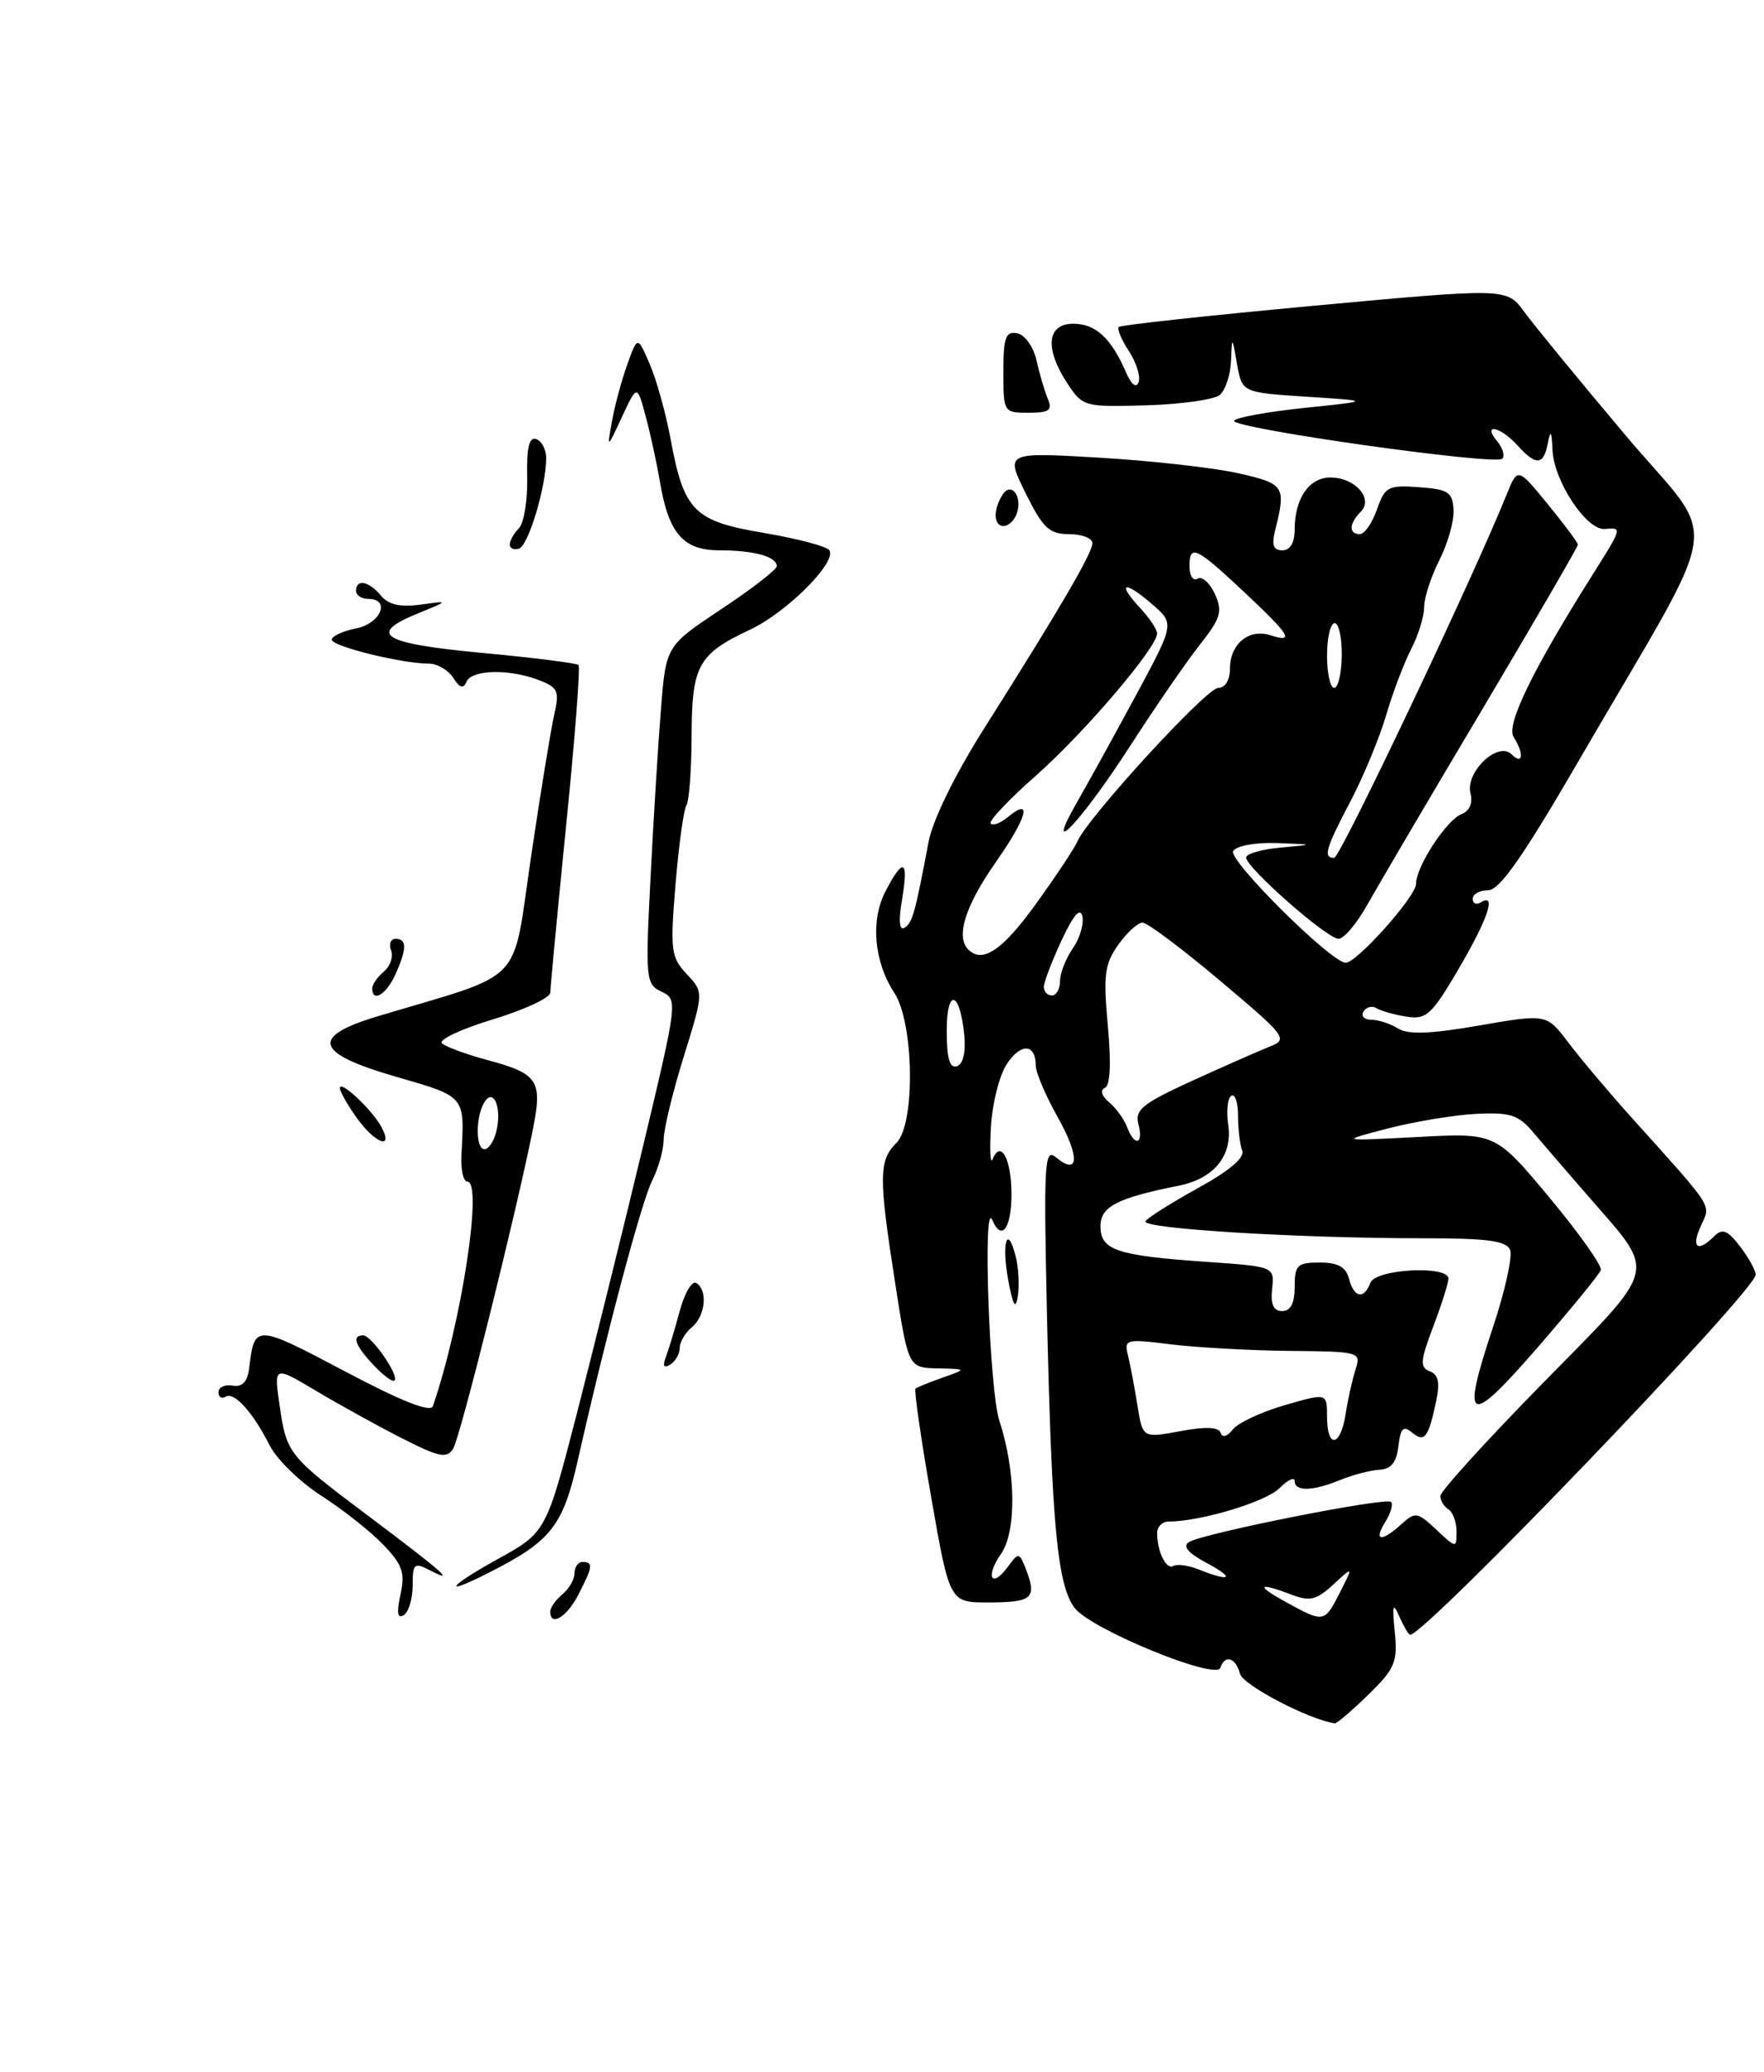 <?xml version="1.0" encoding="UTF-8" standalone="no"?>
<!DOCTYPE svg PUBLIC "-//W3C//DTD SVG 1.1//EN" "http://www.w3.org/Graphics/SVG/1.1/DTD/svg11.dtd" >
<svg xmlns="http://www.w3.org/2000/svg" xmlns:xlink="http://www.w3.org/1999/xlink" version="1.1" viewBox="0 0 218 256">
 <g >
 <path fill="currentColor"
d=" M 169.10 209.40 C 172.40 206.18 172.74 205.37 172.37 201.65 C 172.03 198.27 172.14 197.92 172.94 199.75 C 173.49 200.99 174.09 202.00 174.27 202.00 C 176.14 202.00 217.01 159.42 216.97 157.50 C 216.96 156.95 216.09 155.38 215.03 154.00 C 213.49 152.00 212.86 151.75 211.85 152.75 C 209.80 154.80 208.96 154.17 210.19 151.49 C 211.44 148.74 212.01 149.62 201.50 137.94 C 198.75 134.87 195.29 130.77 193.82 128.82 C 191.13 125.27 191.13 125.27 182.82 126.71 C 176.77 127.76 174.03 127.86 172.76 127.08 C 171.81 126.48 170.32 126.00 169.45 126.00 C 168.59 126.00 168.16 125.54 168.51 124.98 C 168.86 124.42 169.58 124.24 170.13 124.58 C 170.68 124.92 172.34 125.39 173.84 125.62 C 176.27 126.01 176.94 125.39 180.28 119.69 C 183.93 113.44 184.98 110.27 183.00 111.50 C 182.45 111.84 182.00 111.64 182.00 111.06 C 182.00 110.48 182.86 110.00 183.91 110.00 C 185.33 110.00 188.26 105.79 195.25 93.75 C 213.38 62.52 212.65 67.75 200.83 53.72 C 195.15 46.98 189.54 40.14 188.36 38.52 C 186.22 35.58 186.22 35.58 162.46 37.77 C 149.39 38.98 138.51 40.16 138.27 40.40 C 138.03 40.63 138.59 41.98 139.51 43.38 C 140.43 44.79 140.97 46.51 140.71 47.22 C 140.42 48.01 139.82 47.54 139.15 46.00 C 137.32 41.77 135.39 40.00 132.64 40.00 C 129.37 40.00 129.07 43.07 131.93 47.41 C 133.80 50.24 134.03 50.31 141.66 50.08 C 145.95 49.96 150.04 49.38 150.73 48.81 C 151.43 48.23 152.06 46.35 152.13 44.63 C 152.26 41.50 152.26 41.50 152.88 45.00 C 153.50 48.50 153.50 48.50 161.50 49.02 C 169.50 49.54 169.50 49.54 161.23 50.40 C 156.68 50.87 152.76 51.59 152.51 51.98 C 151.95 52.89 184.80 57.54 185.66 56.68 C 186.00 56.33 185.72 55.36 185.02 54.52 C 183.13 52.25 185.40 52.68 187.50 55.00 C 189.84 57.59 190.76 57.52 191.29 54.75 C 191.62 53.04 191.76 53.25 191.86 55.60 C 192.03 59.45 196.07 65.55 198.32 65.36 C 200.52 65.18 200.53 65.11 196.68 71.23 C 189.43 82.74 186.11 89.56 187.05 91.05 C 188.38 93.14 188.21 94.61 186.81 93.21 C 185.12 91.52 181.04 95.42 181.73 98.06 C 182.03 99.24 181.61 100.21 180.63 100.59 C 178.77 101.30 175.00 107.07 175.00 109.21 C 175.00 110.77 167.62 119.03 166.29 118.96 C 164.43 118.87 151.73 106.24 152.40 105.16 C 152.81 104.50 155.15 104.08 157.81 104.17 C 162.50 104.35 162.50 104.35 158.25 104.73 C 155.91 104.94 154.00 105.50 154.00 105.96 C 154.00 107.21 164.01 116.00 165.42 116.00 C 166.09 116.00 167.70 114.09 169.00 111.75 C 170.31 109.41 176.69 98.56 183.19 87.64 C 189.68 76.71 195.00 67.56 195.00 67.30 C 195.00 67.05 193.32 64.79 191.27 62.29 C 187.55 57.74 187.55 57.74 186.19 61.12 C 182.00 71.51 165.63 106.00 164.88 106.00 C 163.49 106.00 163.81 104.87 166.90 99.00 C 168.49 95.97 170.47 91.20 171.30 88.38 C 172.13 85.56 173.53 81.87 174.41 80.18 C 175.28 78.48 176.00 76.16 176.00 75.01 C 176.00 73.86 176.85 71.25 177.88 69.21 C 178.92 67.17 179.71 64.38 179.63 63.00 C 179.52 60.81 178.99 60.46 175.37 60.20 C 171.55 59.92 171.15 60.13 170.17 62.95 C 169.58 64.63 168.63 66.00 168.05 66.00 C 166.66 66.00 166.71 64.69 168.16 63.24 C 169.78 61.62 167.47 59.00 164.41 59.00 C 161.78 59.00 160.00 61.60 160.00 65.43 C 160.00 67.06 159.44 68.00 158.48 68.00 C 157.35 68.00 157.13 67.35 157.60 65.47 C 158.95 60.07 158.75 59.76 153.00 58.47 C 149.97 57.79 142.27 56.93 135.87 56.55 C 124.24 55.87 124.24 55.87 126.75 60.94 C 128.89 65.26 129.67 66.00 132.13 66.00 C 133.71 66.00 135.00 66.50 135.00 67.12 C 135.00 68.34 130.97 75.23 121.63 90.00 C 118.03 95.68 115.28 101.31 114.76 104.00 C 113.08 112.89 112.76 114.03 111.78 114.64 C 111.14 115.03 111.03 113.78 111.48 111.13 C 112.31 106.19 111.64 105.87 109.42 110.15 C 107.56 113.75 108.01 118.83 110.52 122.67 C 112.96 126.39 113.14 138.86 110.79 141.21 C 108.59 143.41 108.57 145.36 110.63 158.56 C 112.25 169.00 112.25 169.00 115.88 169.08 C 119.50 169.16 119.50 169.16 116.50 170.22 C 114.85 170.80 113.34 171.41 113.14 171.58 C 112.95 171.75 113.81 177.76 115.07 184.94 C 117.35 198.00 117.35 198.00 122.11 198.00 C 127.52 198.00 128.14 197.49 126.86 194.09 C 125.98 191.77 125.90 191.75 124.56 193.59 C 122.54 196.35 121.73 194.83 123.70 192.01 C 125.65 189.24 125.55 181.77 123.50 175.53 C 122.26 171.77 121.43 147.91 122.63 150.75 C 123.78 153.44 125.00 151.79 125.00 147.56 C 125.00 143.22 123.67 140.75 122.67 143.24 C 122.39 143.93 122.30 142.14 122.46 139.26 C 122.62 136.38 123.50 132.88 124.42 131.48 C 126.14 128.85 128.00 128.95 128.00 131.66 C 128.00 132.51 129.22 135.38 130.72 138.05 C 133.47 142.94 133.36 145.37 130.48 142.99 C 129.07 141.82 128.97 143.71 129.39 162.59 C 129.98 188.57 130.68 195.94 132.83 198.71 C 134.86 201.33 150.28 207.65 150.81 206.08 C 151.37 204.40 152.72 204.81 153.24 206.81 C 153.61 208.22 161.76 212.48 164.96 212.94 C 165.21 212.97 167.07 211.38 169.10 209.40 Z  M 125.53 155.28 C 124.50 151.15 123.74 153.52 124.60 158.18 C 125.20 161.37 125.51 161.88 125.79 160.15 C 125.99 158.85 125.88 156.66 125.53 155.28 Z  M 125.62 63.55 C 126.44 61.42 124.99 59.41 123.89 61.14 C 122.71 63.00 122.78 65.00 124.03 65.00 C 124.60 65.00 125.31 64.35 125.62 63.55 Z  M 129.48 49.25 C 129.08 48.29 128.45 46.15 128.09 44.51 C 127.71 42.84 126.66 41.37 125.71 41.18 C 124.28 40.91 124.00 41.68 124.00 45.93 C 124.00 50.94 124.04 51.00 127.11 51.00 C 129.68 51.00 130.09 50.70 129.48 49.25 Z  M 49.49 197.03 C 50.09 194.34 49.74 193.34 47.37 190.87 C 45.82 189.25 42.38 186.53 39.73 184.83 C 37.08 183.13 34.21 180.33 33.34 178.62 C 31.24 174.47 28.93 171.92 27.87 172.58 C 27.39 172.88 27.00 172.62 27.00 172.02 C 27.00 171.41 27.79 171.04 28.75 171.21 C 29.97 171.41 30.59 170.74 30.80 169.00 C 31.45 163.60 31.57 163.60 42.54 169.40 C 49.62 173.15 53.21 174.57 53.50 173.74 C 57.02 163.49 59.71 146.00 57.76 146.00 C 57.26 146.00 56.93 144.54 57.02 142.75 C 57.43 135.36 57.58 135.54 49.00 133.06 C 38.86 130.13 38.25 128.10 46.75 125.55 C 65.14 120.04 63.24 122.02 65.62 105.92 C 66.79 97.99 68.09 90.05 68.50 88.27 C 69.16 85.38 68.96 84.94 66.56 84.02 C 62.87 82.62 58.28 82.74 57.64 84.25 C 57.27 85.15 56.80 85.00 56.01 83.75 C 55.40 82.79 54.05 82.00 53.00 82.00 C 49.67 82.00 41.00 79.86 41.00 79.04 C 41.00 78.61 42.35 77.98 44.00 77.65 C 47.07 77.04 48.32 74.00 45.50 74.00 C 44.67 74.00 44.00 73.55 44.00 73.00 C 44.00 71.49 45.59 71.80 47.08 73.60 C 48.01 74.72 49.47 75.05 51.95 74.71 C 55.50 74.22 55.50 74.22 51.75 75.75 C 45.32 78.36 47.11 79.50 59.54 80.67 C 65.89 81.26 71.27 81.94 71.50 82.17 C 71.73 82.39 71.04 91.34 69.96 102.04 C 68.89 112.74 68.01 122.02 68.01 122.65 C 68.00 123.29 64.79 124.78 60.87 125.97 C 56.95 127.16 54.13 128.49 54.62 128.92 C 55.10 129.35 57.63 130.28 60.23 130.98 C 66.51 132.67 67.06 133.50 65.86 139.52 C 63.79 149.90 56.89 177.56 56.01 178.98 C 55.23 180.25 54.32 180.07 49.80 177.78 C 46.88 176.30 42.10 173.66 39.17 171.92 C 33.84 168.74 33.84 168.74 34.55 173.62 C 35.42 179.63 35.60 179.87 45.48 187.28 C 54.68 194.19 56.42 195.72 53.25 194.09 C 51.16 193.01 51.00 193.14 51.00 195.91 C 51.00 197.54 50.50 199.19 49.89 199.57 C 49.12 200.04 49.00 199.28 49.49 197.03 Z  M 61.31 139.90 C 62.07 137.01 61.04 134.33 59.88 136.17 C 58.76 137.93 58.76 142.00 59.88 142.00 C 60.37 142.00 61.01 141.06 61.31 139.90 Z  M 68.00 199.12 C 68.00 198.64 68.67 197.68 69.50 197.00 C 70.33 196.32 71.00 195.14 71.00 194.38 C 71.00 193.62 71.45 193.00 72.00 193.00 C 73.34 193.00 73.27 193.58 71.47 197.05 C 70.04 199.83 68.00 201.05 68.00 199.12 Z  M 61.50 192.65 C 67.50 189.33 67.50 189.33 71.35 174.42 C 73.46 166.21 77.13 151.40 79.50 141.50 C 83.74 123.75 83.77 123.49 81.76 122.54 C 79.81 121.61 79.75 121.00 80.39 108.54 C 80.75 101.37 81.33 91.97 81.68 87.66 C 82.30 79.81 82.30 79.81 89.15 75.26 C 92.92 72.76 96.00 70.37 96.00 69.96 C 96.00 68.78 93.18 68.00 88.94 68.00 C 84.43 68.00 82.63 65.93 81.55 59.50 C 81.18 57.30 80.40 53.70 79.81 51.50 C 78.74 47.50 78.74 47.50 76.87 51.50 C 75.01 55.50 75.01 55.50 75.63 52.04 C 75.97 50.13 76.82 46.98 77.52 45.04 C 78.79 41.50 78.79 41.50 80.30 45.00 C 81.13 46.92 82.29 51.08 82.87 54.23 C 84.52 63.17 85.74 64.40 94.46 65.86 C 98.59 66.56 102.20 67.52 102.50 68.00 C 103.42 69.49 97.22 75.68 92.68 77.81 C 86.27 80.82 85.50 82.22 85.47 90.90 C 85.46 95.08 85.17 98.95 84.83 99.50 C 84.49 100.05 83.88 104.46 83.48 109.30 C 82.81 117.43 82.92 118.28 84.86 120.35 C 86.97 122.60 86.97 122.60 84.50 130.55 C 83.14 134.92 82.02 139.53 82.02 140.80 C 82.01 142.06 81.38 144.31 80.63 145.80 C 79.29 148.43 75.00 164.53 71.43 180.33 C 69.56 188.61 68.12 190.43 60.30 194.38 C 54.50 197.32 55.38 196.04 61.50 192.65 Z  M 46.17 168.68 C 43.87 166.23 43.44 165.00 44.88 165.00 C 45.91 165.00 49.36 169.97 48.75 170.58 C 48.53 170.81 47.36 169.95 46.17 168.68 Z  M 82.27 167.73 C 82.61 166.85 83.39 164.28 83.99 162.03 C 84.60 159.78 85.52 158.20 86.05 158.53 C 87.50 159.43 87.18 162.60 85.50 164.00 C 84.67 164.68 84.00 165.84 84.00 166.56 C 84.00 167.29 83.47 168.21 82.83 168.61 C 82.05 169.09 81.87 168.79 82.27 167.73 Z  M 44.07 138.10 C 42.93 136.50 42.00 134.85 42.00 134.44 C 42.00 133.38 45.99 137.12 47.13 139.24 C 48.70 142.17 46.34 141.29 44.07 138.10 Z  M 46.00 122.12 C 46.00 121.64 46.65 120.71 47.44 120.05 C 48.23 119.39 48.63 118.21 48.33 117.43 C 48.03 116.64 48.28 116.00 48.89 116.00 C 50.31 116.00 50.29 117.26 48.84 120.45 C 47.72 122.91 46.00 123.92 46.00 122.12 Z  M 63.00 67.28 C 63.00 66.80 63.51 65.89 64.13 65.27 C 64.75 64.65 65.21 61.82 65.15 58.99 C 65.07 55.32 65.39 53.96 66.26 54.25 C 66.94 54.48 67.49 55.53 67.50 56.58 C 67.50 60.08 65.32 67.39 64.15 67.78 C 63.52 67.99 63.00 67.77 63.00 67.28 Z  M 159.00 198.00 C 155.13 195.88 155.40 195.44 159.59 197.03 C 161.87 197.90 162.69 197.71 164.78 195.78 C 167.25 193.50 167.25 193.50 165.60 196.75 C 163.69 200.52 163.62 200.53 159.00 198.00 Z  M 148.16 193.93 C 146.87 193.42 145.45 193.22 145.01 193.49 C 144.14 194.03 143.00 191.71 143.00 189.42 C 143.00 188.64 143.65 188.00 144.45 188.00 C 148.36 188.00 156.42 185.58 158.11 183.89 C 159.15 182.85 160.00 182.45 160.00 183.00 C 160.00 184.32 162.22 184.27 165.68 182.85 C 167.23 182.22 169.40 181.66 170.50 181.60 C 171.92 181.53 172.59 180.68 172.82 178.69 C 173.08 176.47 173.43 176.11 174.48 176.99 C 176.04 178.28 176.51 177.69 177.46 173.25 C 177.98 170.84 177.78 169.85 176.70 169.44 C 175.45 168.96 175.51 168.16 177.12 163.93 C 178.15 161.21 179.00 158.53 179.00 157.99 C 179.00 156.32 170.02 156.79 169.36 158.50 C 168.56 160.60 167.33 160.37 166.71 158.00 C 166.33 156.54 165.35 156.00 163.09 156.00 C 160.32 156.00 160.00 156.31 160.00 159.00 C 160.00 161.03 159.50 162.00 158.46 162.00 C 157.38 162.00 157.01 161.18 157.21 159.25 C 157.50 156.50 157.50 156.50 149.00 155.91 C 137.97 155.14 136.00 154.47 136.00 151.51 C 136.00 149.09 138.05 148.03 145.65 146.51 C 150.03 145.64 152.34 142.80 151.79 139.00 C 151.54 137.30 151.71 135.68 152.17 135.40 C 152.63 135.11 153.00 136.22 153.00 137.86 C 153.00 139.50 153.23 141.44 153.52 142.18 C 153.85 143.04 151.88 144.70 148.04 146.81 C 144.75 148.63 141.83 150.46 141.56 150.90 C 141.00 151.81 160.33 153.00 175.69 153.00 C 183.88 153.00 186.18 153.31 186.63 154.47 C 186.93 155.27 185.99 159.54 184.52 163.95 C 180.51 175.99 181.41 176.41 190.00 166.52 C 194.12 161.77 197.65 157.46 197.83 156.94 C 198.02 156.42 195.16 152.39 191.49 147.98 C 184.81 139.97 184.81 139.97 175.15 140.49 C 165.50 141.00 165.50 141.00 171.50 139.44 C 174.80 138.59 179.72 137.77 182.42 137.63 C 186.60 137.42 187.66 137.76 189.42 139.85 C 190.57 141.20 193.69 144.83 196.36 147.90 C 204.77 157.58 205.12 156.19 190.66 170.91 C 183.70 178.00 178.00 184.27 178.00 184.85 C 178.00 185.42 178.45 186.16 179.00 186.50 C 179.55 186.84 180.00 188.07 180.00 189.23 C 180.00 191.33 179.97 191.32 177.51 189.01 C 175.17 186.82 174.91 186.77 173.18 188.34 C 170.70 190.58 169.71 190.44 171.20 188.05 C 171.88 186.97 172.19 185.86 171.91 185.58 C 171.30 184.96 148.69 189.45 146.94 190.54 C 146.11 191.05 146.81 191.89 149.10 193.11 C 152.69 195.02 152.11 195.52 148.16 193.93 Z  M 140.56 173.60 C 140.20 171.35 139.67 168.57 139.39 167.44 C 138.90 165.48 139.16 165.42 144.69 166.11 C 147.89 166.50 154.49 166.87 159.37 166.92 C 168.09 167.00 168.22 167.04 167.51 169.25 C 167.12 170.49 166.56 172.96 166.29 174.75 C 165.66 178.81 164.00 179.03 164.00 175.05 C 164.00 172.11 164.00 172.11 158.75 173.63 C 155.86 174.47 152.98 175.82 152.35 176.63 C 151.65 177.52 151.06 177.69 150.85 177.04 C 150.61 176.32 148.98 176.25 145.85 176.84 C 141.21 177.70 141.21 177.70 140.56 173.60 Z  M 139.28 139.25 C 138.92 138.29 137.92 136.91 137.06 136.19 C 136.13 135.41 135.92 134.69 136.54 134.42 C 137.21 134.13 137.34 131.41 136.91 126.74 C 136.33 120.50 136.51 119.12 138.19 116.75 C 139.26 115.24 140.61 114.00 141.20 114.00 C 141.78 114.00 146.10 117.23 150.79 121.19 C 158.98 128.09 159.23 128.41 156.91 129.32 C 155.59 129.85 151.27 131.75 147.32 133.55 C 141.18 136.36 140.22 137.13 140.69 138.92 C 141.35 141.44 140.20 141.71 139.28 139.25 Z  M 117.00 127.38 C 117.00 122.00 118.63 122.40 119.17 127.92 C 119.37 130.02 119.02 131.49 118.25 131.75 C 117.37 132.04 117.00 130.77 117.00 127.38 Z  M 129.00 121.95 C 129.00 121.36 129.99 118.78 131.19 116.20 C 132.66 113.04 133.51 112.07 133.76 113.23 C 133.97 114.18 133.43 115.97 132.57 117.20 C 131.71 118.44 131.00 120.24 131.00 121.22 C 131.00 122.20 130.55 123.00 130.00 123.00 C 129.45 123.00 129.00 122.53 129.00 121.95 Z  M 119.67 117.33 C 118.08 115.75 119.28 111.94 123.05 106.55 C 126.98 100.93 127.65 98.39 124.50 101.00 C 123.65 101.71 122.72 102.05 122.43 101.76 C 122.14 101.48 124.64 98.82 127.99 95.87 C 134.00 90.56 143.00 80.01 143.00 78.27 C 143.00 77.78 142.05 76.36 140.90 75.12 C 137.98 71.99 138.91 71.66 142.33 74.61 C 145.16 77.04 145.16 77.04 140.46 85.77 C 137.87 90.57 134.59 96.53 133.17 99.00 C 128.71 106.75 133.66 101.51 139.78 92.00 C 142.79 87.33 146.61 81.78 148.26 79.69 C 150.88 76.36 151.12 75.56 150.13 73.38 C 149.50 72.01 148.54 71.16 148.00 71.50 C 147.45 71.84 147.00 71.15 147.00 69.98 C 147.00 67.18 147.80 67.56 153.90 73.29 C 159.49 78.54 160.03 79.46 156.95 78.48 C 154.32 77.65 152.00 79.59 152.00 82.62 C 152.00 84.04 151.41 85.00 150.54 85.00 C 149.09 85.00 134.35 101.09 133.13 104.00 C 132.78 104.83 130.47 108.30 128.00 111.72 C 123.88 117.43 121.42 119.08 119.67 117.33 Z  M 164.00 81.00 C 164.00 78.80 164.42 77.00 164.94 77.00 C 165.45 77.00 165.85 78.80 165.82 81.00 C 165.79 83.20 165.37 85.00 164.88 85.00 C 164.40 85.00 164.00 83.20 164.00 81.00 Z "/>
</g>
</svg>
